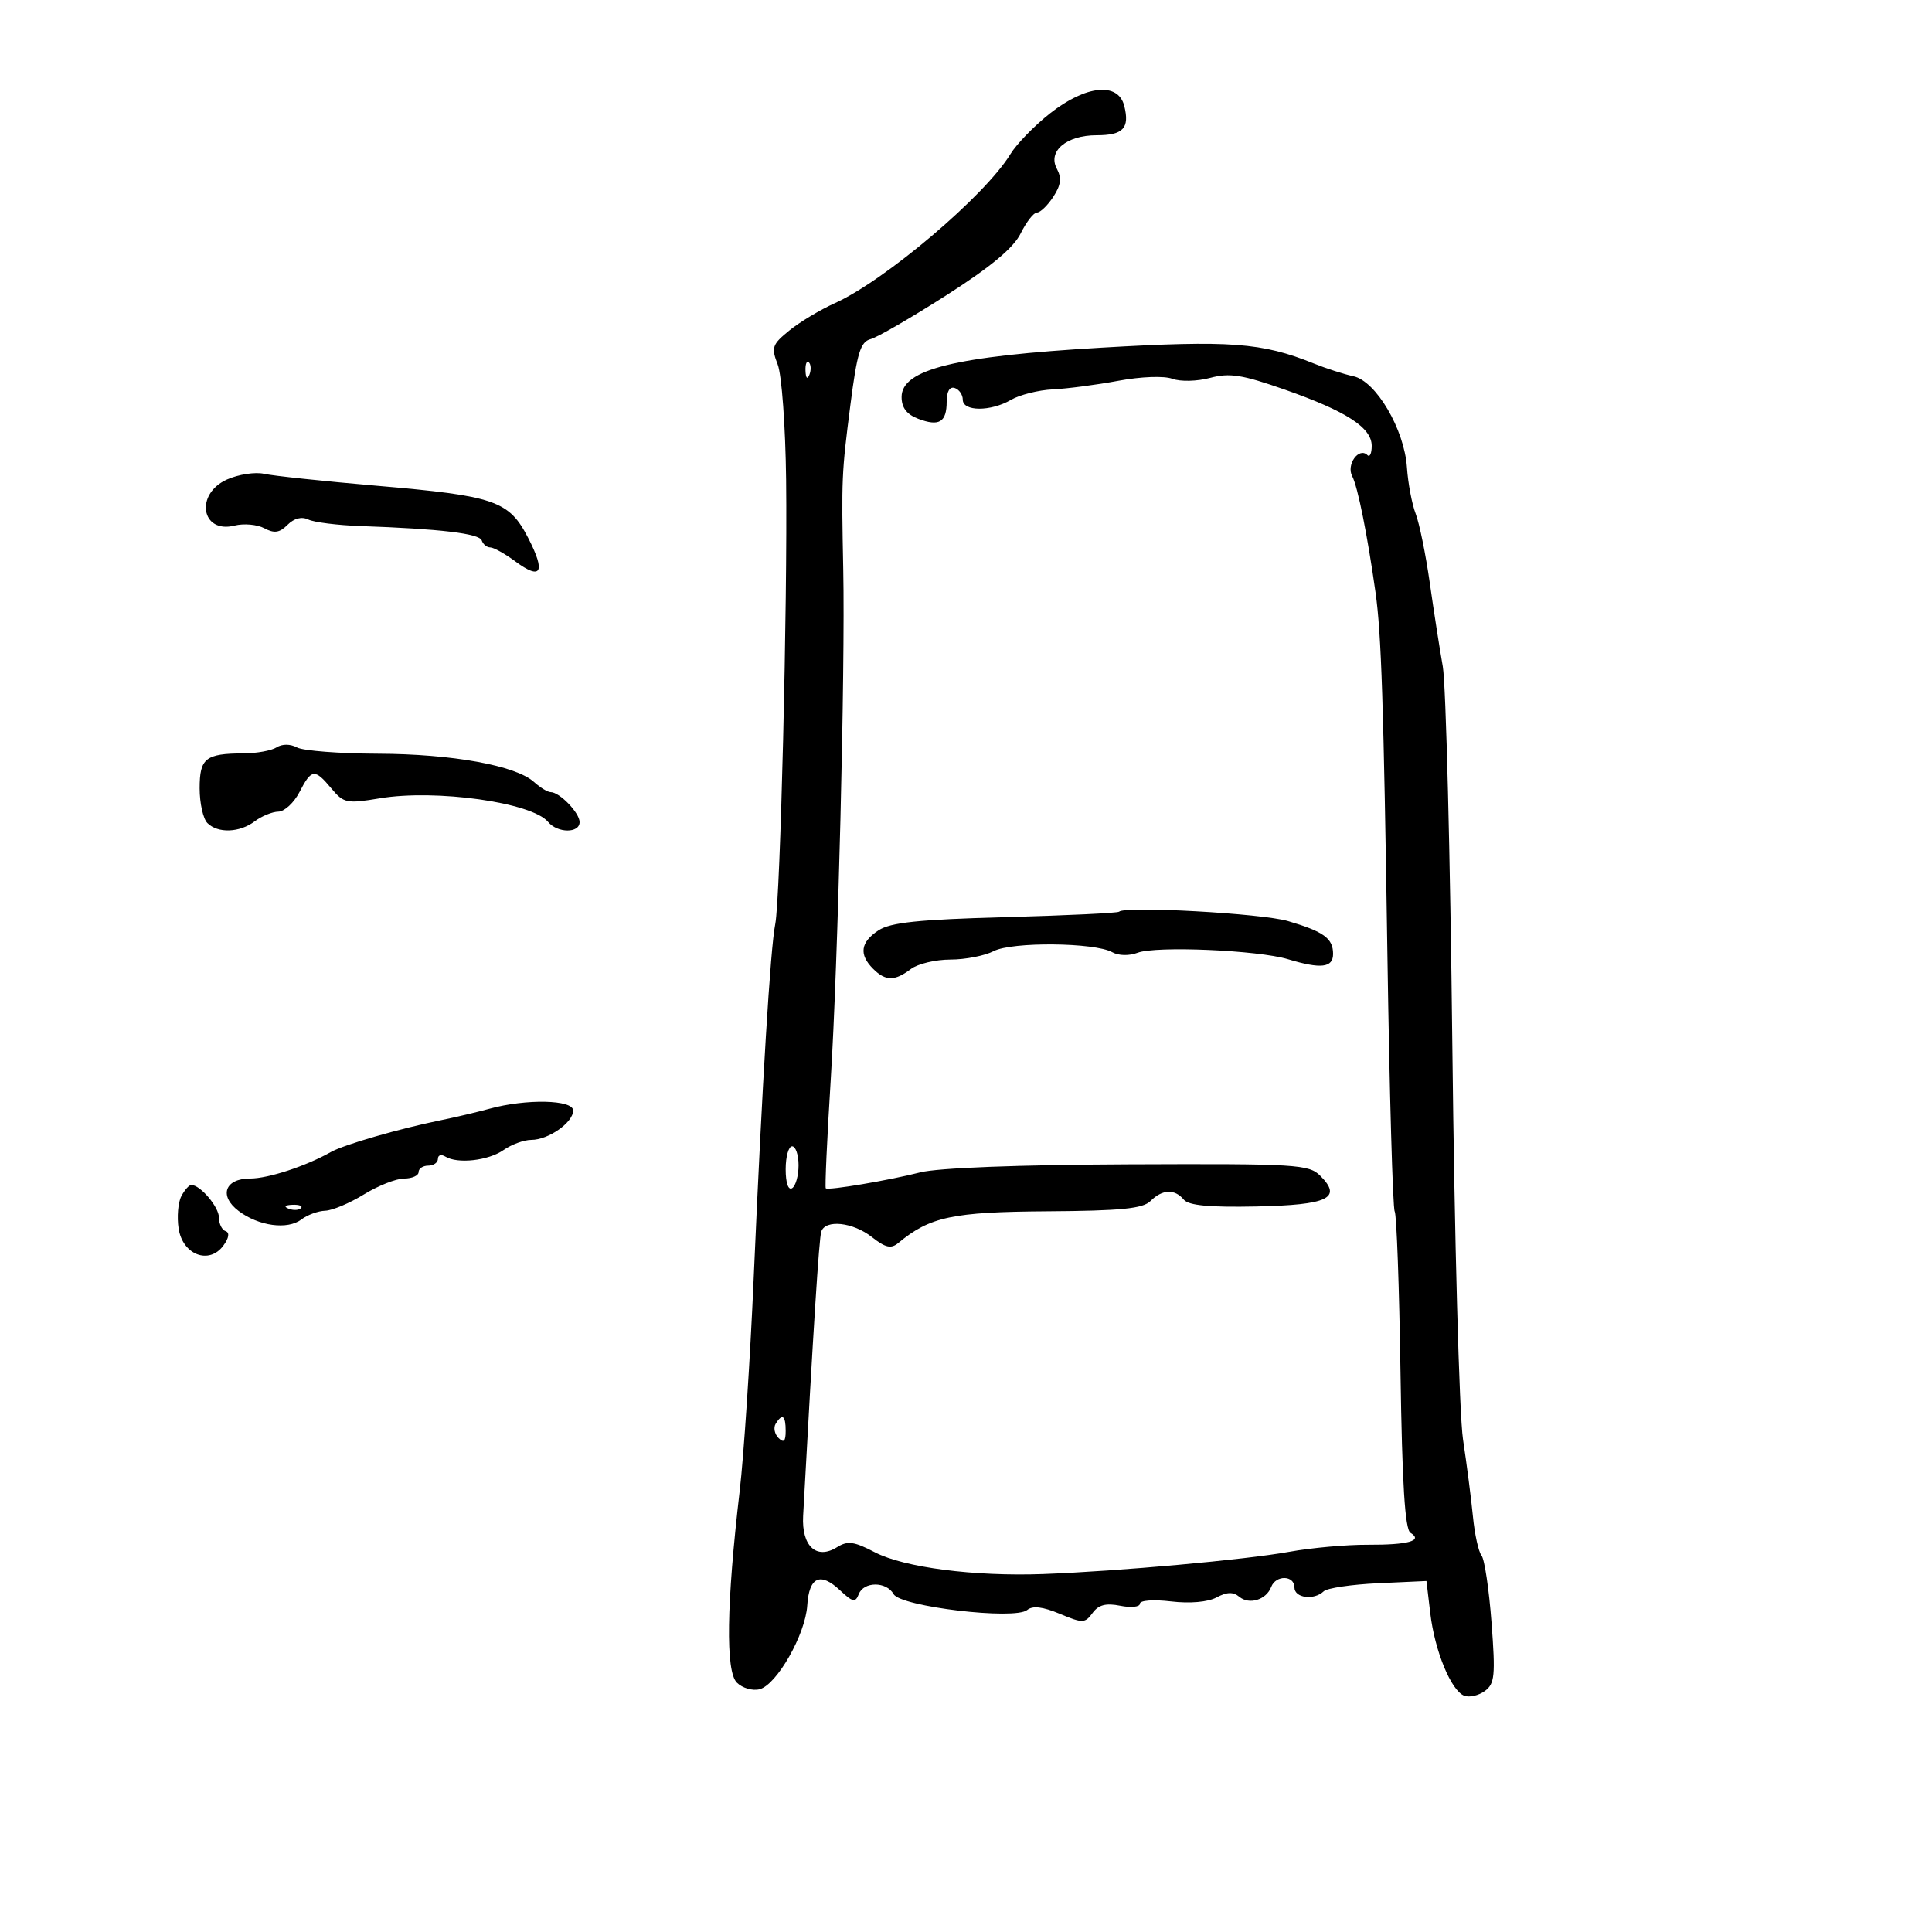 <svg xmlns="http://www.w3.org/2000/svg" width="300" height="300" viewBox="0 0 300 300" version="1.1">
	<path d="M 163.067 17.588 C 160.629 19.504, 157.848 22.364, 156.888 23.943 C 152.980 30.369, 137.432 43.565, 129.630 47.078 C 127.359 48.101, 124.180 50.010, 122.567 51.320 C 119.895 53.491, 119.735 53.961, 120.763 56.602 C 121.387 58.205, 121.970 66.201, 122.068 74.500 C 122.295 93.739, 121.173 139.589, 120.379 143.500 C 119.629 147.201, 118.353 168.156, 117.030 198.500 C 116.479 211.150, 115.502 226, 114.860 231.500 C 112.807 249.061, 112.652 259.509, 114.417 261.274 C 115.268 262.125, 116.859 262.588, 117.951 262.303 C 120.629 261.602, 125.062 253.807, 125.351 249.291 C 125.634 244.858, 127.369 244.059, 130.444 246.947 C 132.406 248.791, 132.832 248.880, 133.341 247.554 C 134.109 245.552, 137.645 245.543, 138.763 247.541 C 139.850 249.484, 157.588 251.587, 159.501 249.999 C 160.342 249.301, 161.913 249.484, 164.555 250.588 C 168.123 252.078, 168.476 252.069, 169.652 250.461 C 170.578 249.194, 171.728 248.896, 173.958 249.342 C 175.631 249.676, 177 249.532, 177 249.022 C 177 248.500, 179.119 248.345, 181.841 248.668 C 184.771 249.015, 187.559 248.771, 188.905 248.051 C 190.513 247.190, 191.490 247.162, 192.437 247.948 C 193.989 249.236, 196.623 248.425, 197.391 246.423 C 198.117 244.531, 201 244.593, 201 246.500 C 201 248.142, 204.035 248.539, 205.550 247.094 C 206.072 246.596, 209.875 246.034, 214 245.844 L 221.500 245.500 222.093 250.500 C 222.789 256.369, 225.324 262.526, 227.366 263.310 C 228.158 263.614, 229.594 263.286, 230.558 262.582 C 232.105 261.450, 232.227 260.206, 231.603 251.940 C 231.214 246.792, 230.516 242.112, 230.051 241.540 C 229.586 240.968, 228.986 238.250, 228.718 235.500 C 228.450 232.750, 227.755 227.350, 227.174 223.500 C 226.593 219.650, 225.848 192.200, 225.520 162.500 C 225.192 132.800, 224.525 106.250, 224.037 103.500 C 223.550 100.750, 222.640 94.900, 222.015 90.500 C 221.390 86.100, 220.404 81.269, 219.824 79.765 C 219.244 78.260, 218.635 75.031, 218.470 72.588 C 218.071 66.667, 213.671 59.174, 210.152 58.422 C 208.693 58.110, 205.925 57.219, 204 56.441 C 195.957 53.193, 190.999 52.825, 171 53.989 C 148.264 55.313, 140 57.355, 140 61.647 C 140 63.310, 140.795 64.352, 142.584 65.032 C 145.836 66.268, 147 65.563, 147 62.358 C 147 60.783, 147.470 59.990, 148.250 60.250 C 148.938 60.479, 149.500 61.296, 149.500 62.064 C 149.500 63.913, 153.820 63.931, 156.978 62.095 C 158.341 61.303, 161.266 60.570, 163.478 60.465 C 165.690 60.361, 170.267 59.761, 173.648 59.132 C 177.189 58.474, 180.747 58.341, 182.038 58.818 C 183.293 59.283, 185.877 59.221, 187.911 58.678 C 190.935 57.871, 192.877 58.177, 199.521 60.508 C 209.070 63.857, 213 66.402, 213 69.235 C 213 70.389, 212.704 71.037, 212.342 70.675 C 211.020 69.353, 209.006 72.142, 209.975 73.953 C 210.826 75.543, 212.341 83.100, 213.593 92 C 214.496 98.418, 214.849 109.201, 215.438 148.364 C 215.760 169.739, 216.268 187.625, 216.568 188.110 C 216.868 188.595, 217.273 199.855, 217.469 213.133 C 217.724 230.434, 218.163 237.483, 219.019 238.012 C 221.017 239.246, 218.683 239.899, 212.377 239.869 C 209.087 239.853, 203.609 240.346, 200.203 240.963 C 193.379 242.201, 173.700 243.980, 162 244.417 C 151.330 244.816, 140.384 243.402, 135.850 241.039 C 132.617 239.353, 131.621 239.219, 129.975 240.248 C 126.779 242.244, 124.455 240.095, 124.711 235.380 C 126.297 206.233, 127.187 192.279, 127.526 191.250 C 128.163 189.313, 132.442 189.773, 135.396 192.097 C 137.500 193.752, 138.361 193.945, 139.485 193.012 C 144.398 188.935, 147.901 188.189, 162.602 188.091 C 174.088 188.014, 177.465 187.678, 178.646 186.497 C 180.480 184.663, 182.408 184.581, 183.815 186.277 C 184.570 187.187, 187.803 187.492, 195.089 187.340 C 206.232 187.108, 208.469 186.039, 205.030 182.591 C 203.242 180.798, 201.437 180.689, 175.239 180.796 C 158.224 180.866, 145.626 181.350, 142.926 182.038 C 137.986 183.297, 128.648 184.873, 128.229 184.520 C 128.080 184.394, 128.419 176.913, 128.982 167.895 C 130.122 149.670, 131.249 103.964, 130.940 88.500 C 130.655 74.211, 130.685 73.523, 132.056 62.828 C 133.086 54.802, 133.617 53.072, 135.179 52.663 C 136.214 52.393, 141.520 49.320, 146.970 45.836 C 153.852 41.436, 157.370 38.507, 158.486 36.250 C 159.371 34.462, 160.512 33, 161.024 33 C 161.535 33, 162.671 31.905, 163.548 30.567 C 164.742 28.745, 164.881 27.647, 164.103 26.193 C 162.653 23.483, 165.602 21, 170.270 21 C 174.409 21, 175.444 19.905, 174.575 16.443 C 173.639 12.714, 168.633 13.212, 163.067 17.588 M 125.079 57.583 C 125.127 58.748, 125.364 58.985, 125.683 58.188 C 125.972 57.466, 125.936 56.603, 125.604 56.271 C 125.272 55.939, 125.036 56.529, 125.079 57.583 M 35.250 74.455 C 30.231 76.692, 31.242 82.909, 36.413 81.611 C 37.859 81.248, 39.942 81.434, 41.044 82.024 C 42.595 82.853, 43.410 82.733, 44.653 81.490 C 45.672 80.471, 46.850 80.172, 47.879 80.670 C 48.771 81.102, 52.425 81.557, 56 81.683 C 68.355 82.116, 74.447 82.840, 74.806 83.918 C 75.004 84.513, 75.597 85, 76.124 85 C 76.650 85, 78.407 85.981, 80.028 87.179 C 84.055 90.156, 84.764 88.874, 82.030 83.559 C 79.038 77.742, 76.912 77.007, 58.500 75.426 C 50.250 74.718, 42.375 73.884, 41 73.573 C 39.625 73.261, 37.038 73.658, 35.250 74.455 M 42.946 116.054 C 42.151 116.558, 39.849 116.976, 37.832 116.985 C 31.910 117.009, 31 117.732, 31 122.407 C 31 124.713, 31.540 127.140, 32.200 127.800 C 33.833 129.433, 37.208 129.310, 39.559 127.532 C 40.626 126.724, 42.276 126.049, 43.224 126.032 C 44.173 126.014, 45.647 124.650, 46.500 123 C 48.378 119.369, 48.852 119.315, 51.462 122.437 C 53.374 124.723, 53.841 124.818, 59 123.958 C 67.690 122.510, 82.596 124.604, 85.103 127.625 C 86.569 129.391, 90 129.412, 90 127.655 C 90 126.214, 86.893 123, 85.500 123 C 85.037 123, 83.878 122.294, 82.925 121.432 C 80.089 118.865, 70.209 117.074, 58.684 117.036 C 52.736 117.016, 47.086 116.581, 46.130 116.070 C 45.076 115.505, 43.823 115.499, 42.946 116.054 M 173.764 141.569 C 173.559 141.774, 165.613 142.155, 156.106 142.415 C 142.637 142.783, 138.290 143.235, 136.411 144.466 C 133.618 146.296, 133.349 148.207, 135.571 150.429 C 137.504 152.362, 138.925 152.371, 141.441 150.468 C 142.509 149.661, 145.270 149, 147.577 149 C 149.884 149, 152.908 148.410, 154.297 147.690 C 157.137 146.216, 169.989 146.335, 172.714 147.860 C 173.694 148.408, 175.339 148.442, 176.658 147.940 C 179.507 146.857, 195.343 147.538, 199.993 148.944 C 205.123 150.495, 207 150.275, 207 148.122 C 207 145.714, 205.555 144.661, 200 143.024 C 195.954 141.831, 174.682 140.651, 173.764 141.569 M 76 172.164 C 74.075 172.692, 70.700 173.489, 68.500 173.936 C 62.008 175.254, 53.396 177.744, 51.377 178.887 C 47.499 181.082, 41.656 183, 38.846 183 C 34.909 183, 33.953 185.702, 37.062 188.046 C 40.167 190.389, 44.641 190.995, 46.788 189.364 C 47.730 188.649, 49.400 188.035, 50.500 188.001 C 51.600 187.966, 54.300 186.829, 56.500 185.474 C 58.700 184.119, 61.513 183.008, 62.750 183.005 C 63.987 183.002, 65 182.550, 65 182 C 65 181.450, 65.675 181, 66.500 181 C 67.325 181, 68 180.523, 68 179.941 C 68 179.359, 68.515 179.200, 69.144 179.589 C 71.052 180.768, 75.834 180.229, 78.207 178.567 C 79.438 177.705, 81.370 177, 82.500 177 C 85.151 177, 89 174.302, 89 172.443 C 89 170.753, 81.716 170.597, 76 172.164 M 122 181.559 C 122 183.677, 122.405 184.868, 123 184.500 C 123.550 184.160, 124 182.559, 124 180.941 C 124 179.323, 123.550 178, 123 178 C 122.450 178, 122 179.602, 122 181.559 M 28.155 185.750 C 27.651 186.713, 27.462 188.967, 27.735 190.760 C 28.357 194.859, 32.481 196.430, 34.690 193.409 C 35.553 192.229, 35.682 191.394, 35.035 191.178 C 34.466 190.989, 34 190.041, 34 189.072 C 34 187.417, 31.107 184, 29.706 184 C 29.357 184, 28.658 184.787, 28.155 185.750 M 44.813 187.683 C 45.534 187.972, 46.397 187.936, 46.729 187.604 C 47.061 187.272, 46.471 187.036, 45.417 187.079 C 44.252 187.127, 44.015 187.364, 44.813 187.683 M 120.446 221.087 C 120.077 221.685, 120.275 222.675, 120.887 223.287 C 121.704 224.104, 122 223.815, 122 222.200 C 122 219.785, 121.481 219.413, 120.446 221.087" stroke="none" fill="black" fill-rule="evenodd"/>
</svg>